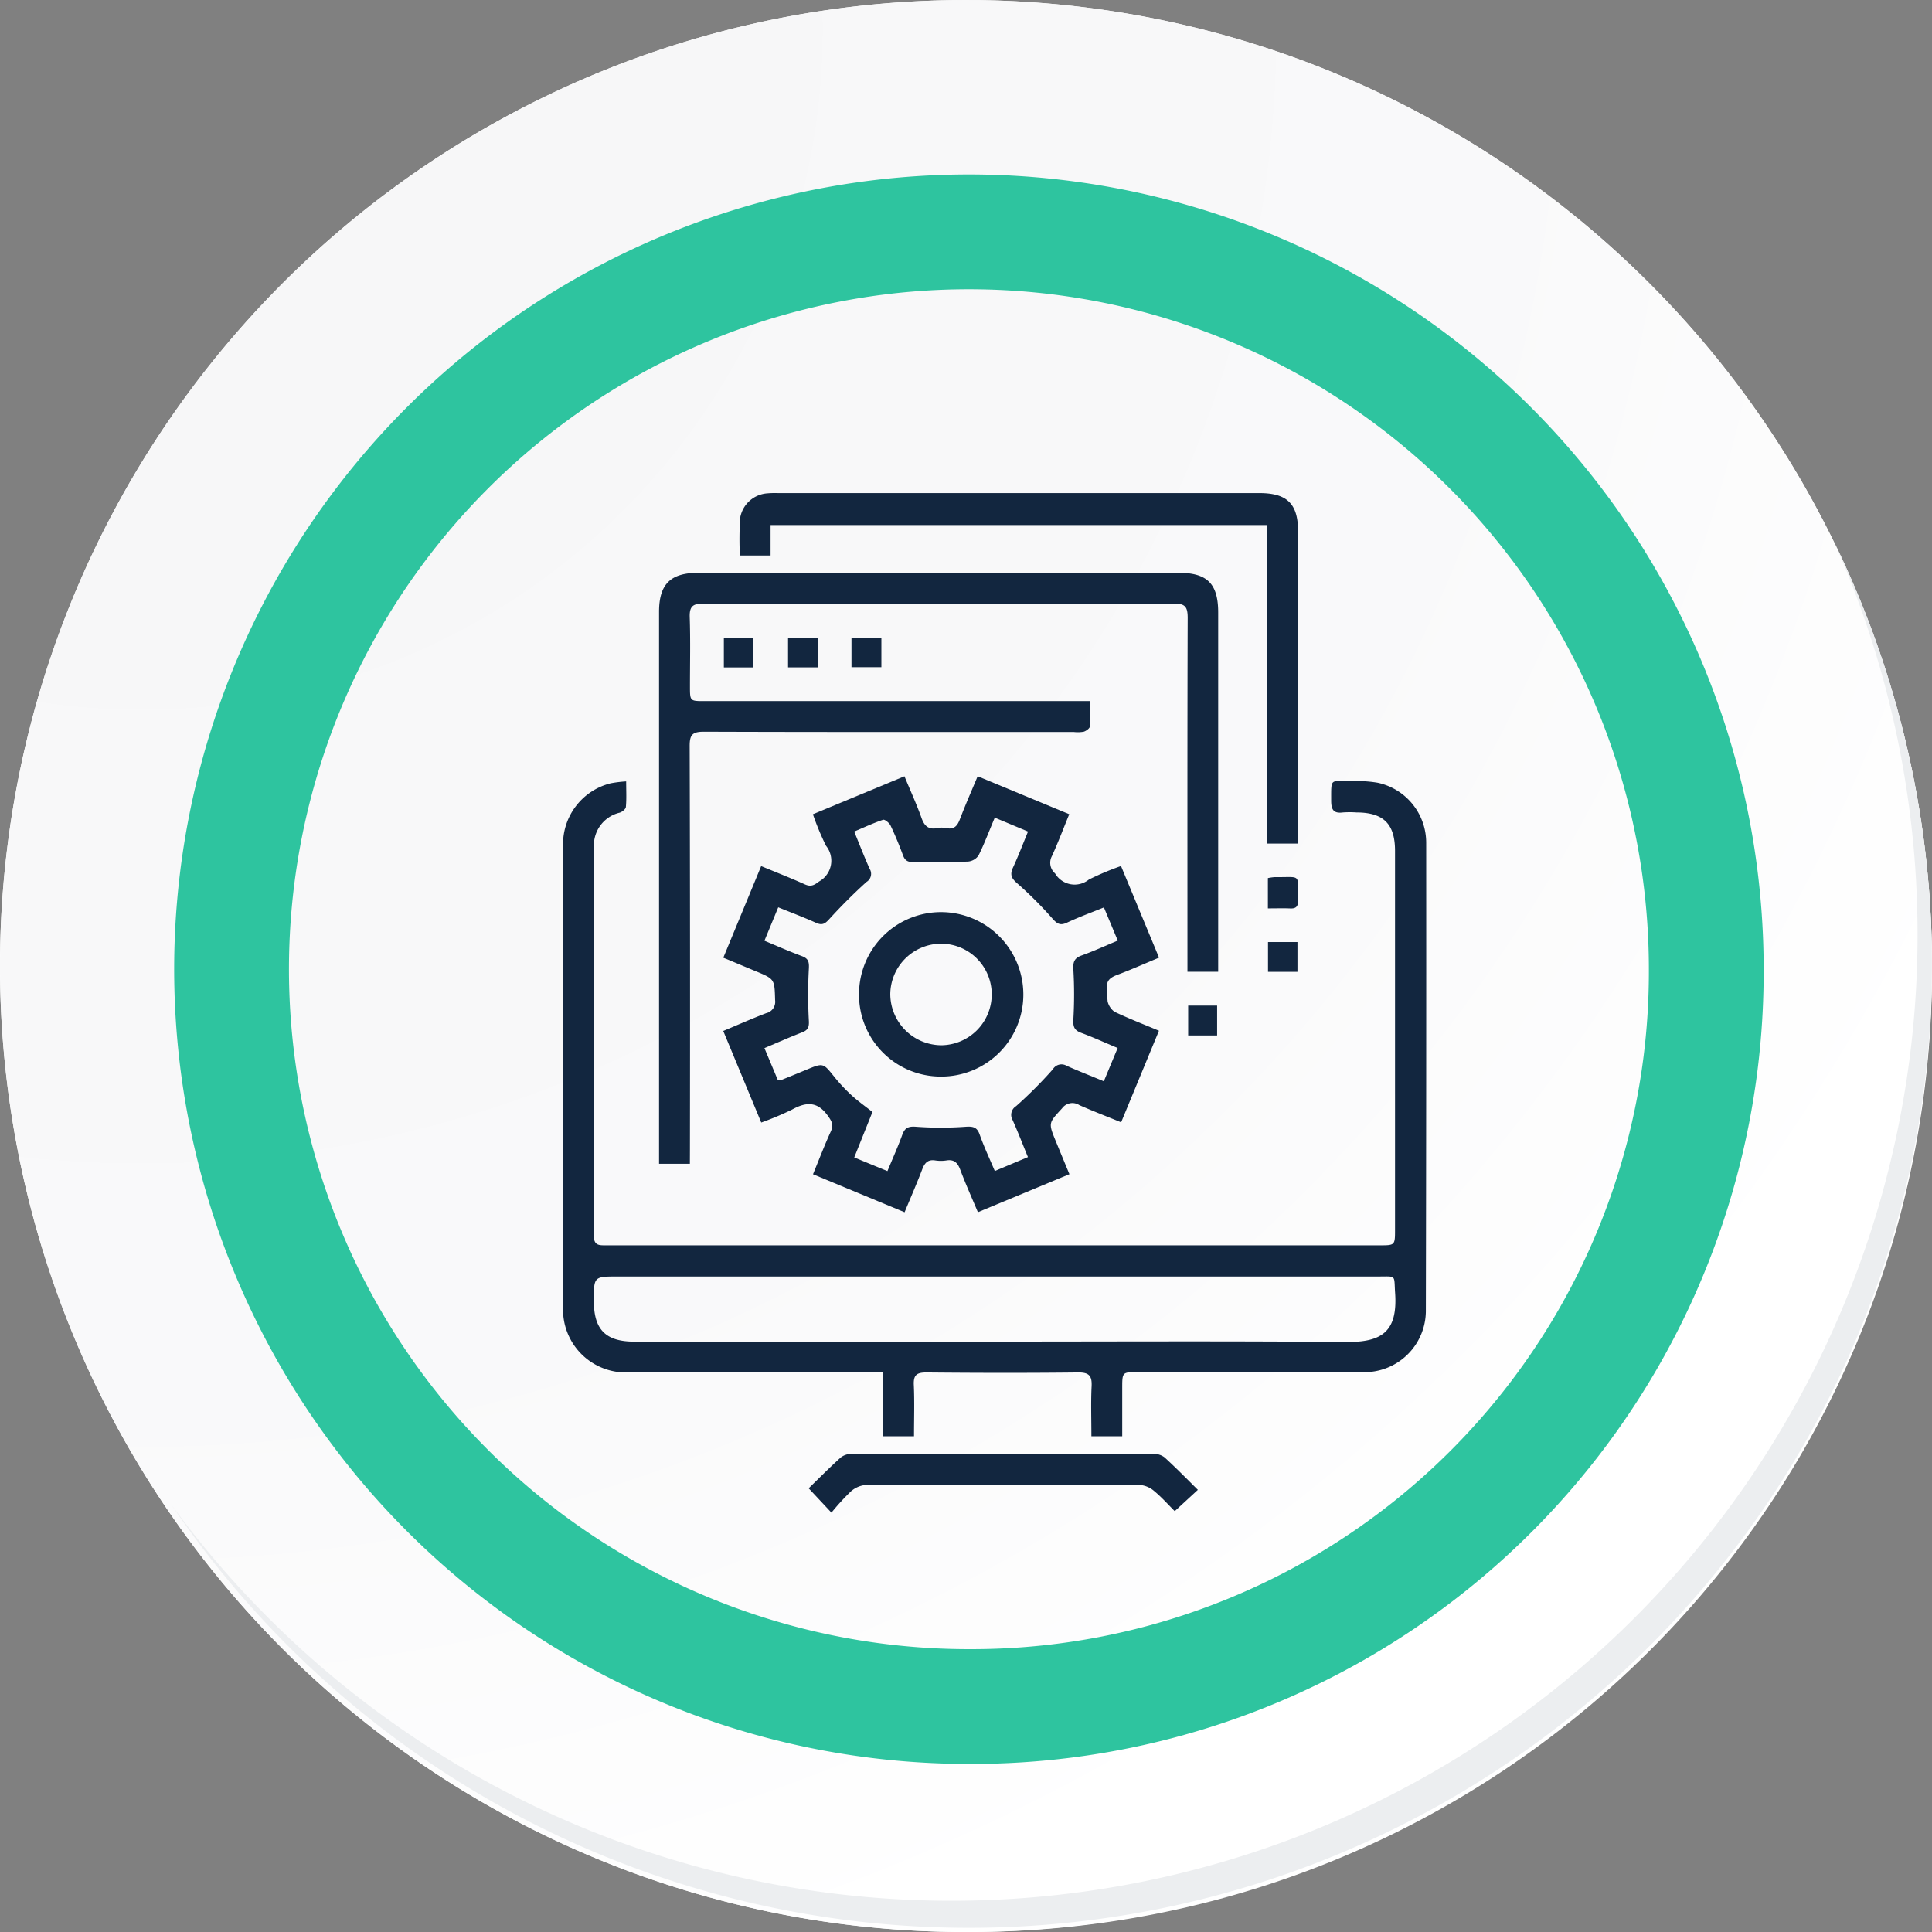 <svg id="Grupo_155316" data-name="Grupo 155316" xmlns="http://www.w3.org/2000/svg" xmlns:xlink="http://www.w3.org/1999/xlink" width="67.321" height="67.321" viewBox="0 0 67.321 67.321">
  <rect x="0" y="0" width="67.321" height="67.321" fill="#808080" stroke="none"/>
  <defs>
    <radialGradient id="radial-gradient" cx="0.076" cy="0.019" r="1.465" gradientTransform="translate(0.001)" gradientUnits="objectBoundingBox">
      <stop offset="0" stop-color="#f6f6f7"/>
      <stop offset="0.477" stop-color="#f9f9fa"/>
      <stop offset="0.715" stop-color="#fff"/>
    </radialGradient>
  </defs>
  <g id="Grupo_18423" data-name="Grupo 18423" transform="translate(0 0)">
    <g id="Grupo_18421" data-name="Grupo 18421">
      <g id="Grupo_18420" data-name="Grupo 18420">
        <g id="Grupo_18419" data-name="Grupo 18419">
          <path id="Trazado_40936" data-name="Trazado 40936" d="M261.944,2179.381a33.661,33.661,0,1,1-33.66-33.659A33.66,33.66,0,0,1,261.944,2179.381Z" transform="translate(-194.623 -2145.721)" fill="#fff"/>
        </g>
      </g>
    </g>
    <path id="Trazado_40937" data-name="Trazado 40937" d="M261.938,2179.375a33.66,33.66,0,1,0-33.66,33.661A33.528,33.528,0,0,0,261.938,2179.375Z" transform="translate(-194.617 -2145.715)" fill="url(#radial-gradient)"/>
    <path id="Trazado_40938" data-name="Trazado 40938" d="M254.018,2179.432a25.693,25.693,0,1,0-25.693,25.693A25.6,25.6,0,0,0,254.018,2179.432Z" transform="translate(-194.563 -2145.66)" fill="none" stroke="#2ec49f" stroke-miterlimit="10" stroke-width="4"/>
    <g id="Grupo_18422" data-name="Grupo 18422" transform="translate(5.963 18.898)">
      <path id="Trazado_40939" data-name="Trazado 40939" d="M258.5,2164.488a33.665,33.665,0,0,1-57.954,33.521,33.558,33.558,0,0,0,57.954-33.521Z" transform="translate(-200.545 -2164.488)" fill="#eceef0"/>
    </g>
  </g>
  <g id="YhmUKV.tif" transform="translate(19.618 17.18)">
    <g id="Grupo_143142" data-name="Grupo 143142" transform="translate(0)">
      <path id="Trazado_184367" data-name="Trazado 184367" d="M3271.074-2537.5H3270c0-.587-.021-1.165.007-1.74.019-.37-.09-.488-.472-.484-1.759.02-3.52.017-5.279,0-.333,0-.46.08-.444.432.027.591.007,1.183.007,1.792h-1.08v-2.231h-.519q-4.135,0-8.269,0a2.188,2.188,0,0,1-2.358-2.311q-.012-7.98,0-15.961a2.187,2.187,0,0,1,1.657-2.251,4.328,4.328,0,0,1,.539-.066c0,.329.016.612-.01.89-.007.076-.127.173-.216.2a1.168,1.168,0,0,0-.893,1.25c0,4.491,0,8.983-.01,13.475,0,.365.185.351.434.351q4.717,0,9.434,0h17.509c.543,0,.543,0,.543-.545q0-6.6,0-13.2c0-.94-.4-1.338-1.348-1.339a3.438,3.438,0,0,0-.465,0c-.332.044-.412-.1-.412-.413,0-.818-.036-.667.684-.675a4.313,4.313,0,0,1,.927.051,2.136,2.136,0,0,1,1.7,2.091q.006,8.174-.012,16.349a2.14,2.14,0,0,1-2.2,2.1c-2.614.007-5.229,0-7.842,0-.537,0-.537,0-.538.554Zm-4.456-3.3c4.088,0,8.177-.022,12.265.014,1.23.01,1.795-.351,1.7-1.712-.043-.64.062-.57-.6-.57q-13.236,0-26.471,0c-.852,0-.852,0-.849.855,0,1,.415,1.415,1.415,1.415Z" transform="translate(-3251.588 2570.368)" fill="#12263f"/>
      <path id="Trazado_184368" data-name="Trazado 184368" d="M3295.662-2633h-1.074v-14.261q0-2.485,0-4.97c0-.97.4-1.361,1.372-1.361h16.734c1,0,1.377.383,1.377,1.387q0,6.02,0,12.04v.475H3313v-.484c0-3.948-.005-7.9.008-11.846,0-.383-.082-.505-.489-.5q-8.193.021-16.385,0c-.374,0-.49.1-.477.478.027.8.008,1.6.008,2.407,0,.512,0,.513.5.513h13.448c0,.317.015.6-.01.876-.006.073-.13.164-.218.191a1.181,1.181,0,0,1-.347.009c-4.3,0-8.594.006-12.89-.009-.4,0-.495.11-.493.5q.02,7.011.009,14.021Z" transform="translate(-3291.241 2656.372)" fill="#12263f"/>
      <path id="Trazado_184369" data-name="Trazado 184369" d="M3324.649-2559.332c.543.225,1.036.418,1.519.635.209.094.323.036.5-.1a.827.827,0,0,0,.242-1.242,9.215,9.215,0,0,1-.458-1.1l3.19-1.323c.206.5.419.961.591,1.442.1.292.251.431.569.36a.774.774,0,0,1,.309.006c.255.049.371-.071.458-.3.189-.493.4-.977.624-1.509l3.191,1.323c-.209.511-.391.994-.605,1.462a.488.488,0,0,0,.111.6.79.79,0,0,0,1.18.213,9.784,9.784,0,0,1,1.118-.47l1.325,3.193c-.509.211-.978.421-1.458.6-.249.094-.4.212-.346.5a3.57,3.57,0,0,0,.012.424.622.622,0,0,0,.241.362c.489.233.995.428,1.548.66l-1.318,3.191c-.508-.208-.989-.392-1.458-.6a.444.444,0,0,0-.6.113c-.469.512-.483.5-.223,1.135.152.37.305.739.479,1.16l-3.189,1.325c-.214-.508-.43-.989-.615-1.482-.091-.242-.213-.365-.482-.322a1.271,1.271,0,0,1-.387,0c-.255-.041-.368.082-.454.305-.188.493-.4.978-.616,1.5l-3.192-1.324c.218-.529.406-1.023.625-1.5.1-.228.027-.348-.108-.538-.364-.51-.757-.486-1.248-.215a10.563,10.563,0,0,1-1.072.451l-1.324-3.191c.52-.218,1-.431,1.495-.62a.406.406,0,0,0,.312-.452c-.021-.735-.01-.735-.683-1.013-.358-.147-.714-.3-1.122-.467Zm.114,2.6c.472.2.885.379,1.307.537.225.084.254.2.241.438a16.5,16.5,0,0,0,0,1.813c.012.224-.031.326-.235.405-.431.167-.854.355-1.313.548l.465,1.11a.532.532,0,0,0,.126,0c.288-.116.576-.233.862-.352.6-.249.591-.244.985.247a5.9,5.9,0,0,0,.61.65c.226.206.478.383.716.571l-.635,1.585,1.157.475c.184-.444.364-.843.513-1.253.089-.247.2-.313.481-.292a11.861,11.861,0,0,0,1.735,0c.267-.018.4.021.488.281.149.42.34.824.524,1.261l1.155-.485c-.187-.455-.349-.875-.532-1.286a.357.357,0,0,1,.12-.49,15.094,15.094,0,0,0,1.28-1.284.351.351,0,0,1,.487-.118c.412.182.832.347,1.289.536l.482-1.159c-.446-.187-.856-.375-1.277-.531-.241-.09-.28-.222-.266-.468a14.964,14.964,0,0,0,0-1.735c-.016-.267.033-.4.29-.491.42-.151.826-.338,1.257-.517l-.483-1.156c-.456.185-.88.339-1.286.53-.239.112-.348.039-.511-.146a13.389,13.389,0,0,0-1.228-1.227c-.207-.179-.254-.308-.141-.551.185-.4.338-.805.522-1.25l-1.159-.484c-.2.47-.36.905-.567,1.319a.5.5,0,0,1-.368.211c-.617.022-1.235-.006-1.851.017-.215.008-.335-.025-.412-.236-.13-.352-.273-.7-.434-1.038-.043-.09-.2-.217-.257-.2-.337.112-.66.264-1.009.411.192.468.354.89.539,1.3a.328.328,0,0,1-.108.454c-.458.413-.894.852-1.31,1.308-.15.165-.251.208-.454.117-.42-.189-.853-.352-1.314-.539Z" transform="translate(-3317.744 2572.332)" fill="#12263f"/>
      <path id="Trazado_184370" data-name="Trazado 184370" d="M3350.066-2677.153h-1.074v-11.1h-17.307v1.062h-1.07a11.754,11.754,0,0,1,.01-1.31,1.032,1.032,0,0,1,.935-.855,3.156,3.156,0,0,1,.388-.01h16.77c.967,0,1.347.375,1.347,1.328q0,5.2,0,10.407Z" transform="translate(-3324.452 2689.368)" fill="#12263f"/>
      <path id="Trazado_184371" data-name="Trazado 184371" d="M3375.153-2257.9l-.806.742c-.224-.223-.453-.482-.716-.7a.878.878,0,0,0-.5-.213q-4.77-.019-9.541,0a.9.9,0,0,0-.533.23,8.358,8.358,0,0,0-.672.735l-.794-.848c.357-.347.729-.723,1.121-1.076a.618.618,0,0,1,.384-.123q5.255-.01,10.51,0a.614.614,0,0,1,.385.121C3374.38-2258.678,3374.75-2258.3,3375.153-2257.9Z" transform="translate(-3353.031 2292.634)" fill="#12263f"/>
      <path id="Trazado_184372" data-name="Trazado 184372" d="M3353.423-2624.514v1.029h-1.045v-1.029Z" transform="translate(-3344.536 2629.56)" fill="#12263f"/>
      <path id="Trazado_184373" data-name="Trazado 184373" d="M3568.339-2487.242h-1.026v-1.038h1.026Z" transform="translate(-3542.747 2503.926)" fill="#12263f"/>
      <path id="Trazado_184374" data-name="Trazado 184374" d="M3324.661-2623.448h-1.03v-1.028h1.03Z" transform="translate(-3318.026 2629.525)" fill="#12263f"/>
      <path id="Trazado_184375" data-name="Trazado 184375" d="M3380.775-2624.522h1.042v1.023h-1.042Z" transform="translate(-3370.723 2629.568)" fill="#12263f"/>
      <path id="Trazado_184376" data-name="Trazado 184376" d="M3567.272-2516.3v-1.056a1.74,1.74,0,0,1,.244-.034c.959.013.784-.146.809.82,0,.2-.07.281-.271.272C3567.81-2516.308,3567.565-2516.3,3567.272-2516.3Z" transform="translate(-3542.71 2530.773)" fill="#12263f"/>
      <path id="Trazado_184377" data-name="Trazado 184377" d="M3531.562-2459.833h1.009v1.04h-1.009Z" transform="translate(-3509.778 2477.693)" fill="#12263f"/>
      <path id="Trazado_184378" data-name="Trazado 184378" d="M3387.013-2495.952a2.849,2.849,0,0,1-2.85-2.873,2.857,2.857,0,0,1,2.871-2.857,2.872,2.872,0,0,1,2.855,2.878A2.858,2.858,0,0,1,3387.013-2495.952Zm1.774-2.853a1.765,1.765,0,0,0-1.735-1.776,1.775,1.775,0,0,0-1.8,1.757,1.791,1.791,0,0,0,1.779,1.781A1.774,1.774,0,0,0,3388.787-2498.8Z" transform="translate(-3373.848 2516.285)" fill="#12263f"/>
    </g>
  </g>
</svg>
